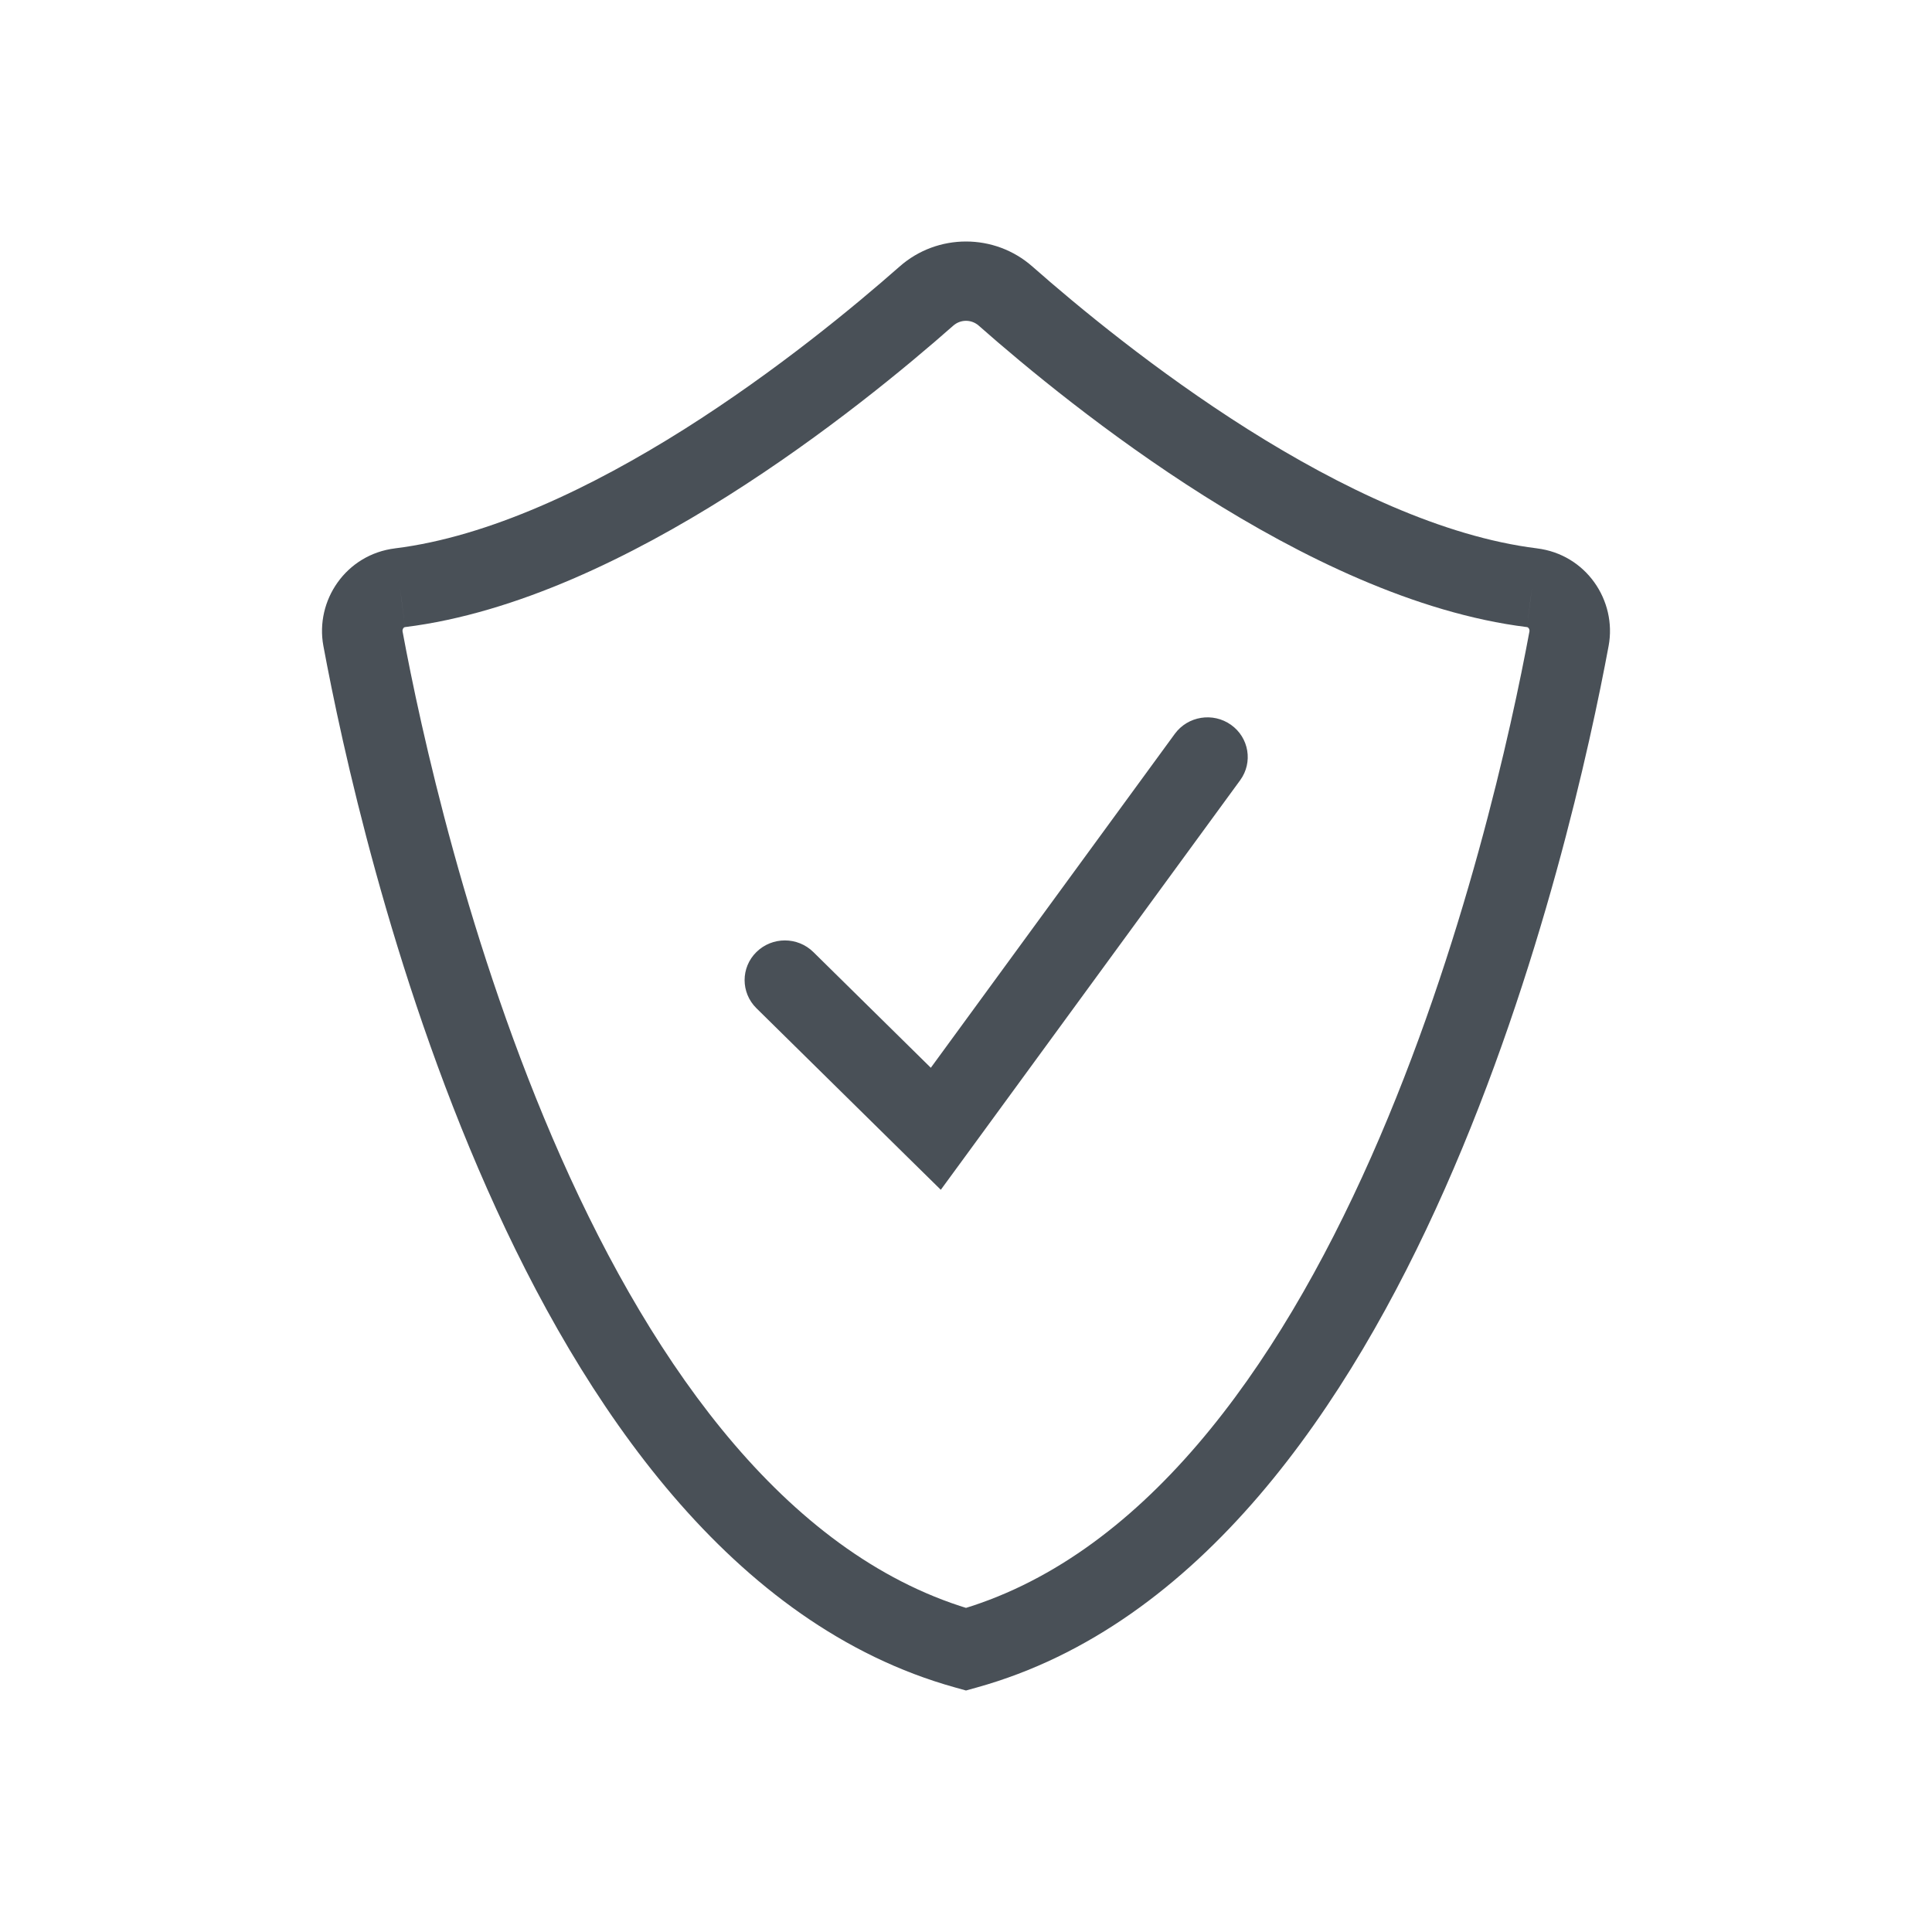 <svg width="24" height="24" viewBox="0 0 24 24" fill="none" xmlns="http://www.w3.org/2000/svg"><path d="M10.104 11.827C9.908 11.634 9.592 11.634 9.396 11.827C9.201 12.019 9.201 12.331 9.396 12.524L10.104 11.827ZM11.625 14.022L11.271 14.371L11.687 14.78L12.031 14.31L11.625 14.022ZM15.406 9.692C15.567 9.471 15.516 9.163 15.292 9.004C15.068 8.845 14.756 8.895 14.594 9.116L15.406 9.692ZM12 20.488L11.864 20.962L12 21L12.136 20.962L12 20.488ZM19.491 7.934L19.983 8.023V8.023L19.491 7.934ZM19.03 7.301L18.968 7.79L18.969 7.79L19.03 7.301ZM12.493 3.679L12.159 4.046L12.159 4.046L12.493 3.679ZM11.507 3.679L11.841 4.046L11.841 4.046L11.507 3.679ZM4.97 7.301L5.031 7.79L5.032 7.79L4.97 7.301ZM4.509 7.934L4.017 8.023L4.017 8.023L4.509 7.934ZM9.396 12.524L11.271 14.371L11.979 13.674L10.104 11.827L9.396 12.524ZM12.031 14.31L15.406 9.692L14.594 9.116L11.219 13.735L12.031 14.31ZM12.136 20.962C14.917 20.188 16.759 17.451 17.948 14.769C19.151 12.055 19.759 9.228 19.983 8.023L18.999 7.845C18.781 9.021 18.19 11.762 17.032 14.375C15.859 17.021 14.177 19.37 11.864 20.014L12.136 20.962ZM19.983 8.023C20.087 7.46 19.703 6.887 19.092 6.812L18.969 7.79C18.973 7.791 18.976 7.792 18.978 7.793C18.981 7.795 18.985 7.798 18.99 7.804C18.998 7.816 19.002 7.831 18.999 7.846L19.983 8.023ZM19.093 6.812C17.928 6.668 16.651 6.058 15.497 5.33C14.353 4.607 13.379 3.799 12.826 3.312L12.159 4.046C12.733 4.552 13.752 5.398 14.957 6.159C16.153 6.914 17.581 7.618 18.968 7.79L19.093 6.812ZM12.826 3.312C12.356 2.896 11.644 2.896 11.174 3.312L11.841 4.046C11.932 3.965 12.068 3.965 12.159 4.046L12.826 3.312ZM11.174 3.312C10.621 3.799 9.647 4.607 8.503 5.33C7.349 6.058 6.072 6.668 4.907 6.812L5.032 7.79C6.419 7.618 7.847 6.914 9.043 6.159C10.248 5.398 11.267 4.552 11.841 4.046L11.174 3.312ZM4.908 6.812C4.297 6.887 3.913 7.46 4.017 8.023L5.001 7.846C4.998 7.831 5.002 7.816 5.01 7.804C5.014 7.798 5.019 7.795 5.022 7.793C5.024 7.792 5.027 7.791 5.031 7.79L4.908 6.812ZM4.017 8.023C4.241 9.228 4.848 12.055 6.052 14.769C7.24 17.451 9.083 20.188 11.864 20.962L12.136 20.014C9.823 19.37 8.141 17.021 6.968 14.375C5.81 11.762 5.219 9.021 5.001 7.845L4.017 8.023Z" fill="#495057"></path></svg>